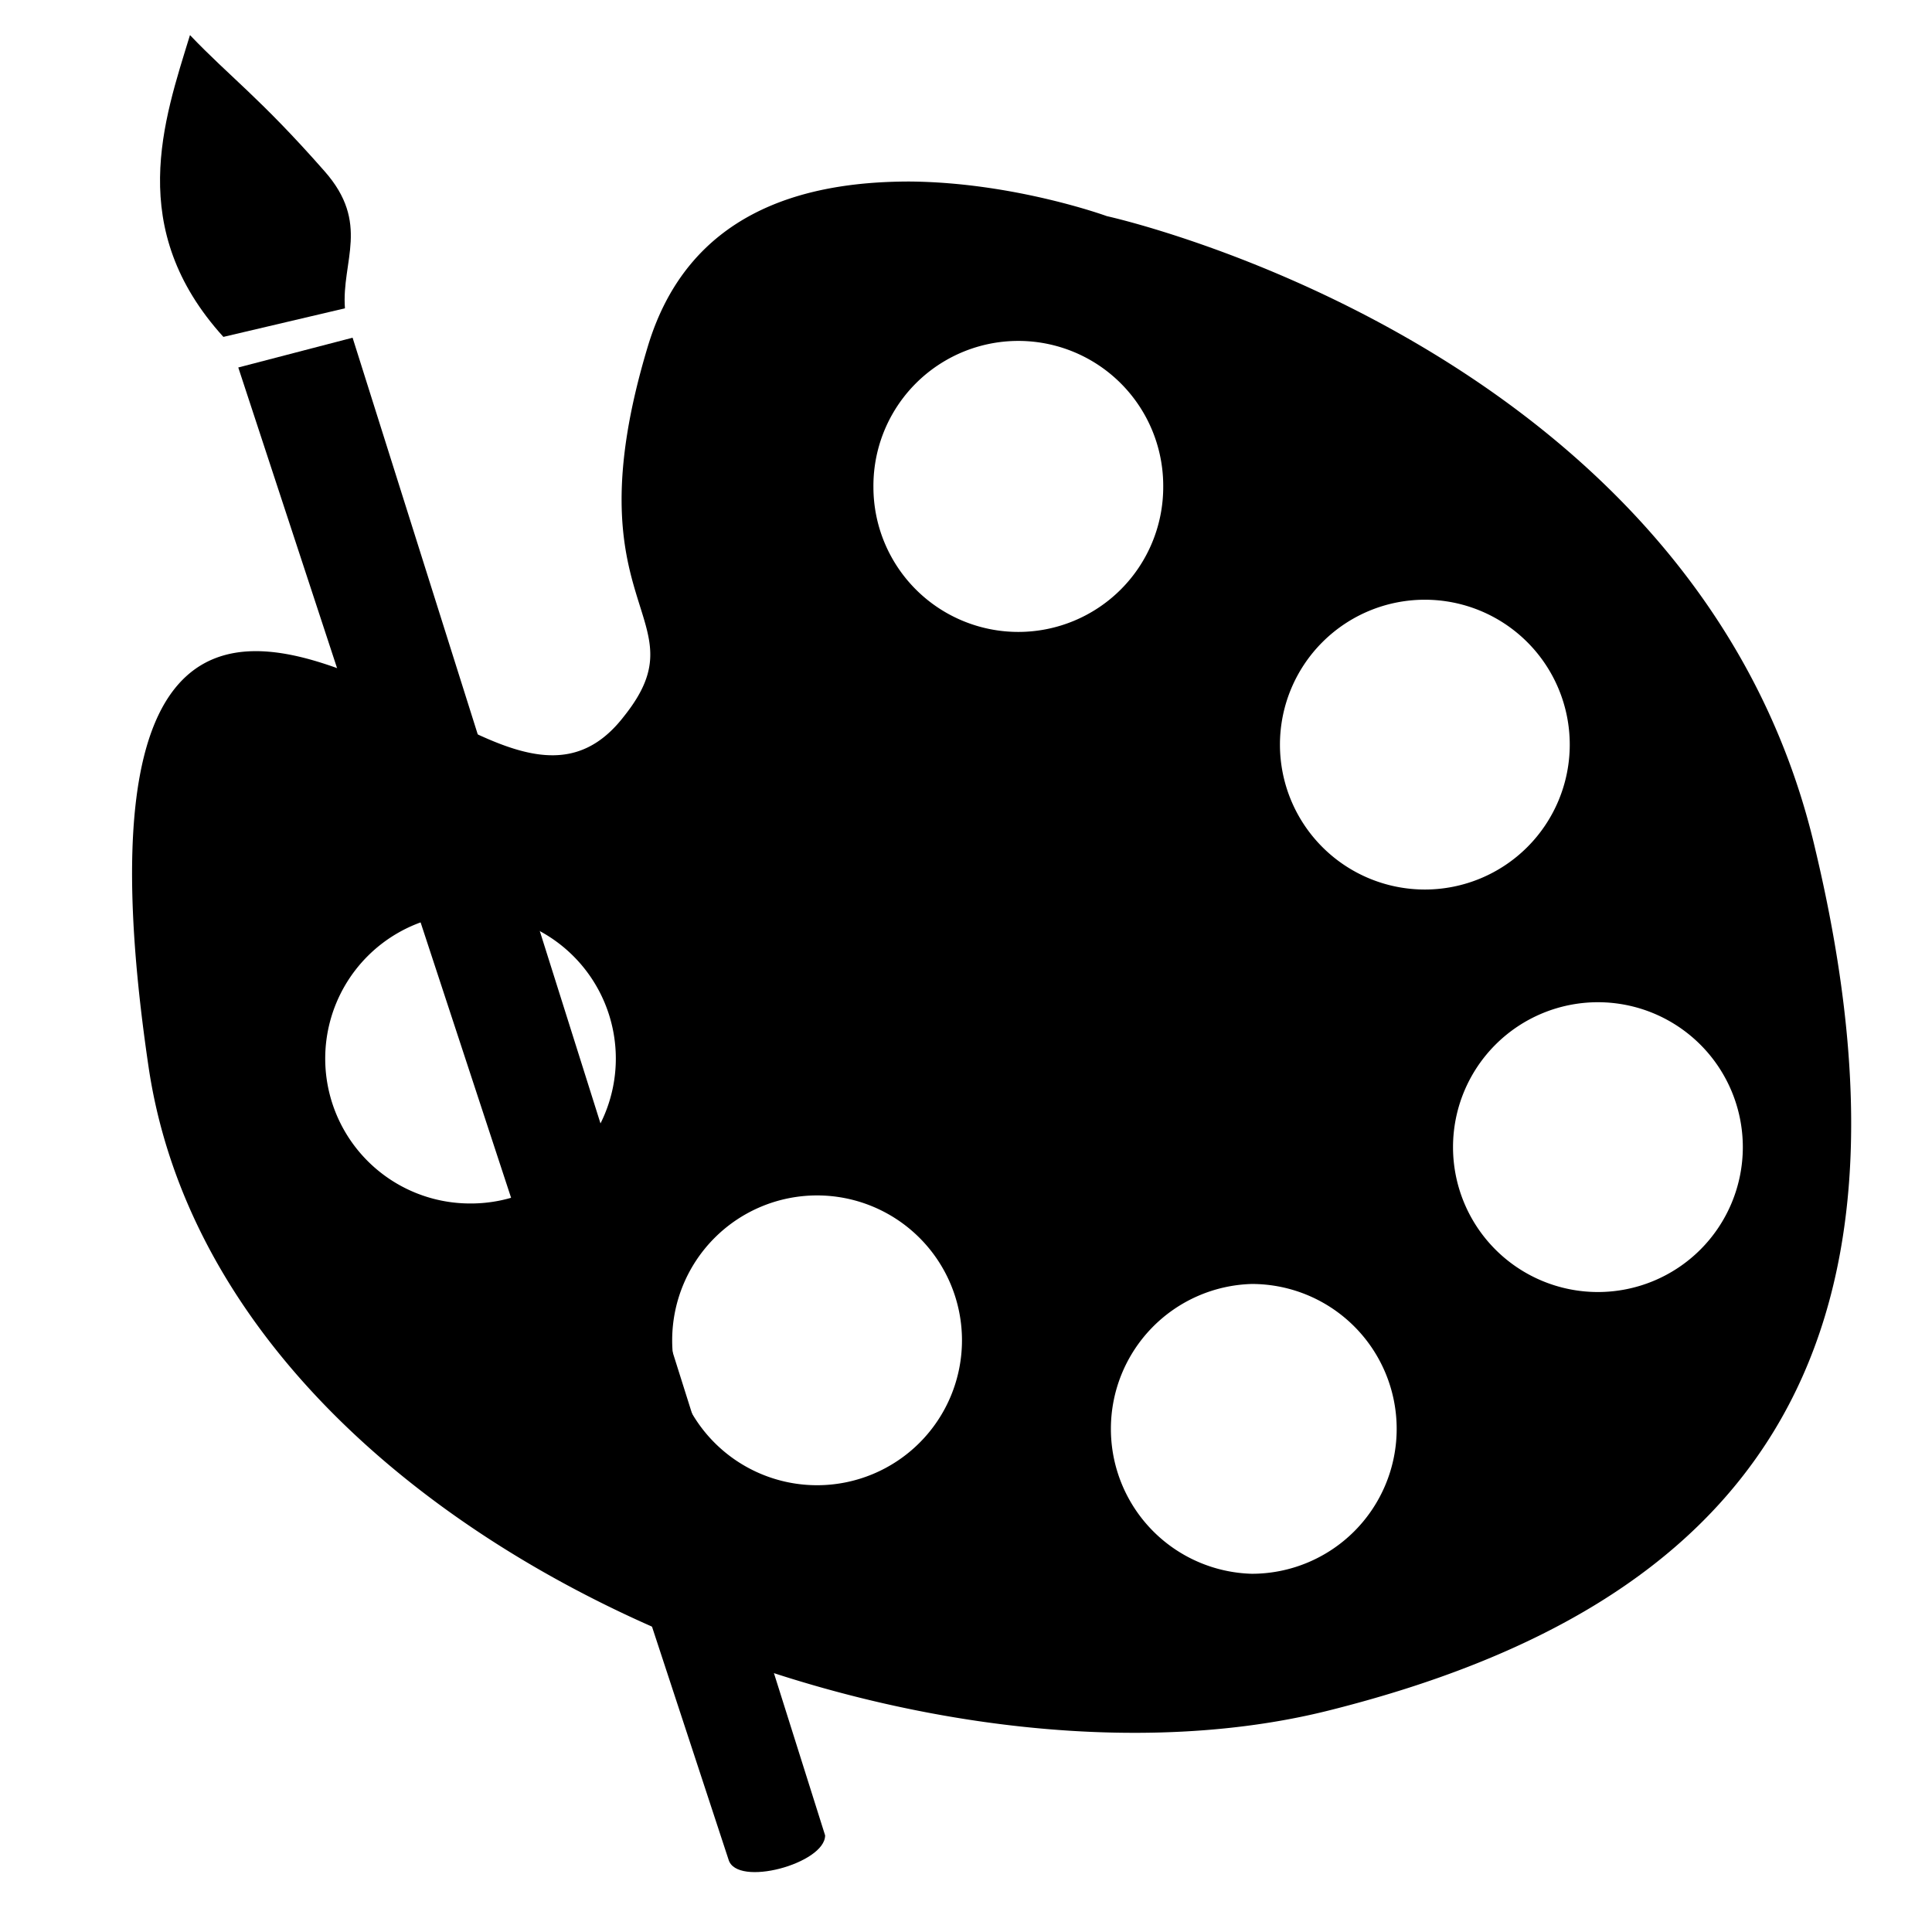 <?xml version="1.0" encoding="UTF-8" standalone="no"?>
<svg
   width="48"
   height="48"
   viewBox="0 0 48 48"
   xmlns="http://www.w3.org/2000/svg">
<path d="M 5.92,9.13 18.1,46.2 c 0.2,0.7 2.4,0.1 2.4,-0.6 L 8.76,8.39 Z" />
<path d="M 5.55,8.37 C 3.11,5.68 4.07,2.99 4.72,0.872 5.7,1.9 6.46,2.43 8.06,4.25 9.21,5.55 8.48,6.49 8.57,7.66 Z" />
<path d="m 22.6,4.51 c -2.7,-0 -5.5,0.79 -6.5,4.08 -2,6.61 1.4,6.71 -0.6,9.21 -1.7,2.2 -3.9,0.1 -6.6,-1 C 6.16,15.7 1.95,14.7 3.69,26.5 5.43,38.3 22.6,45.1 33,42.5 43.4,39.9 48.1,33.7 45.1,21.1 42.2,8.59 27.5,5.37 27.5,5.37 c 0,0 -2.3,-0.84 -4.9,-0.86 z m 2.7,3.96 a 3.6,3.6 0 0 1 3.6,3.63 3.6,3.6 0 0 1 -3.6,3.6 3.6,3.6 0 0 1 -3.6,-3.6 3.6,3.6 0 0 1 3.6,-3.63 z m 10.1,6.43 a 3.6,3.6 0 0 1 3.6,3.6 3.6,3.6 0 0 1 -3.6,3.6 3.6,3.6 0 0 1 -3.6,-3.6 3.6,3.6 0 0 1 3.6,-3.6 z m -23.7,7.8 a 3.6,3.6 0 0 1 3.6,3.6 3.6,3.6 0 0 1 -3.6,3.6 3.6,3.6 0 0 1 -3.62,-3.6 3.6,3.6 0 0 1 3.62,-3.6 z m 28,2.2 a 3.6,3.6 0 0 1 3.6,3.6 3.6,3.6 0 0 1 -3.6,3.6 3.6,3.6 0 0 1 -3.6,-3.6 3.6,3.6 0 0 1 3.6,-3.6 z m -19.4,4.8 a 3.6,3.6 0 0 1 3.6,3.6 3.6,3.6 0 0 1 -3.6,3.6 3.6,3.6 0 0 1 -3.6,-3.6 3.6,3.6 0 0 1 3.6,-3.6 z m 10.8,2.2 a 3.6,3.6 0 0 1 3.6,3.6 3.6,3.6 0 0 1 -3.6,3.6 3.6,3.6 0 0 1 -3.5,-3.6 3.6,3.6 0 0 1 3.5,-3.6 z" />
</svg>
